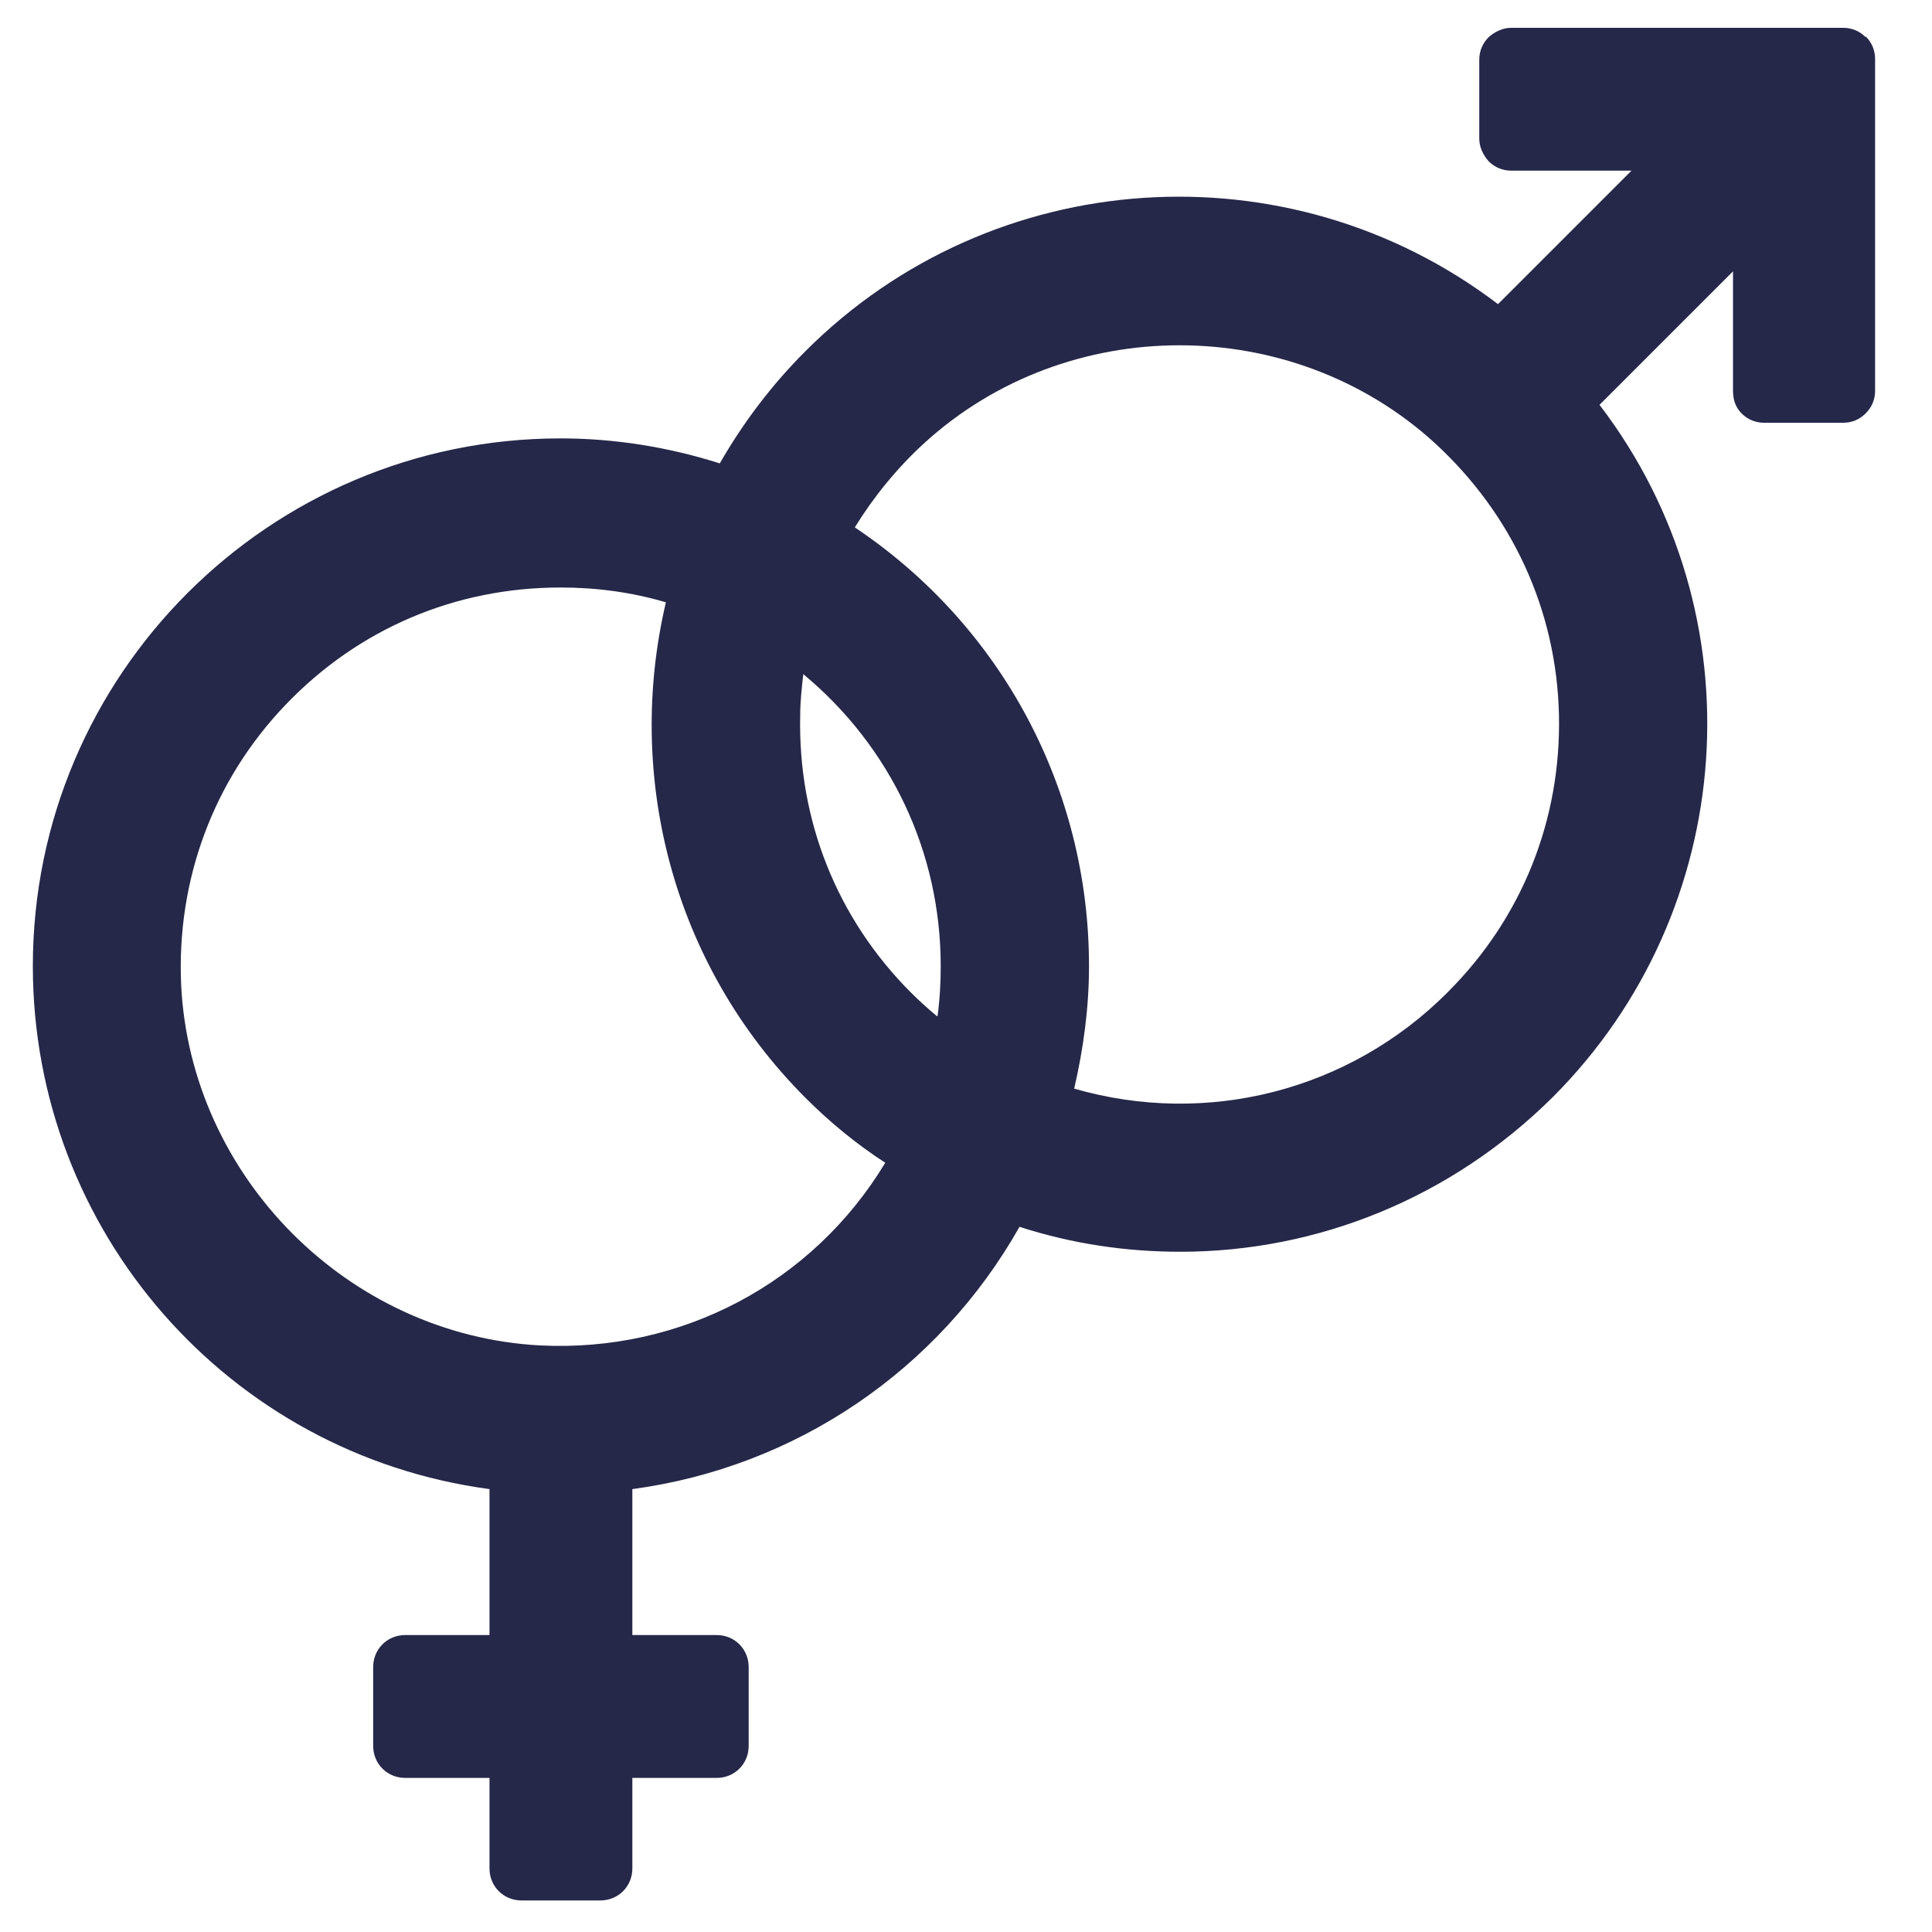 <svg width="33" height="33" viewBox="0 0 33 33" fill="none" xmlns="http://www.w3.org/2000/svg">
<path d="M31.867 0.635C31.761 0.528 31.628 0.475 31.481 0.475H25.814C25.668 0.475 25.534 0.541 25.427 0.635C25.321 0.741 25.267 0.875 25.267 1.021V2.368C25.267 2.515 25.334 2.648 25.427 2.755C25.534 2.861 25.668 2.915 25.814 2.915H27.867L25.587 5.195C22.014 2.475 16.948 2.808 13.761 5.995C13.174 6.581 12.694 7.221 12.294 7.915C11.414 7.635 10.494 7.488 9.574 7.488C4.601 7.488 0.561 11.528 0.561 16.501C0.561 21.021 3.894 24.835 8.361 25.435V27.928H6.921C6.614 27.928 6.374 28.168 6.374 28.475V29.821C6.374 30.128 6.614 30.368 6.921 30.368H8.361V31.915C8.361 32.221 8.601 32.461 8.908 32.461H10.254C10.561 32.461 10.801 32.221 10.801 31.915V30.368H12.241C12.548 30.368 12.788 30.128 12.788 29.821V28.475C12.788 28.168 12.548 27.928 12.241 27.928H10.801V25.435C13.588 25.061 16.028 23.408 17.414 20.955C18.321 21.248 19.241 21.381 20.161 21.381C22.508 21.381 24.788 20.461 26.521 18.741C29.707 15.555 30.054 10.488 27.321 6.915L29.601 4.635V6.675C29.601 6.821 29.641 6.955 29.747 7.061C29.854 7.168 29.988 7.221 30.134 7.221H31.481C31.628 7.221 31.761 7.168 31.867 7.061C31.974 6.955 32.028 6.821 32.028 6.675V1.008C32.028 0.861 31.974 0.728 31.867 0.621V0.635ZM9.228 22.981C5.948 22.808 3.254 20.101 3.094 16.821C3.014 15.035 3.641 13.328 4.881 12.035C6.121 10.741 7.774 10.035 9.574 10.035C10.188 10.035 10.788 10.115 11.374 10.288C10.681 13.235 11.468 16.461 13.761 18.755C14.174 19.168 14.628 19.541 15.121 19.861C13.881 21.915 11.641 23.101 9.228 22.981ZM16.001 17.355C15.841 17.221 15.694 17.088 15.561 16.955C14.294 15.688 13.628 14.008 13.668 12.221C13.668 11.981 13.694 11.755 13.721 11.515C15.214 12.755 16.068 14.555 16.068 16.501C16.068 16.781 16.054 17.061 16.014 17.355H16.001ZM24.721 16.955C23.041 18.635 20.614 19.248 18.348 18.595C18.508 17.901 18.601 17.208 18.601 16.501C18.601 13.475 17.108 10.688 14.601 9.008C14.921 8.488 15.321 7.995 15.788 7.568C18.228 5.341 22.067 5.341 24.508 7.568C25.828 8.781 26.587 10.421 26.628 12.208C26.668 13.995 26.001 15.675 24.734 16.941L24.721 16.955Z" fill="#252849"/>
</svg>
